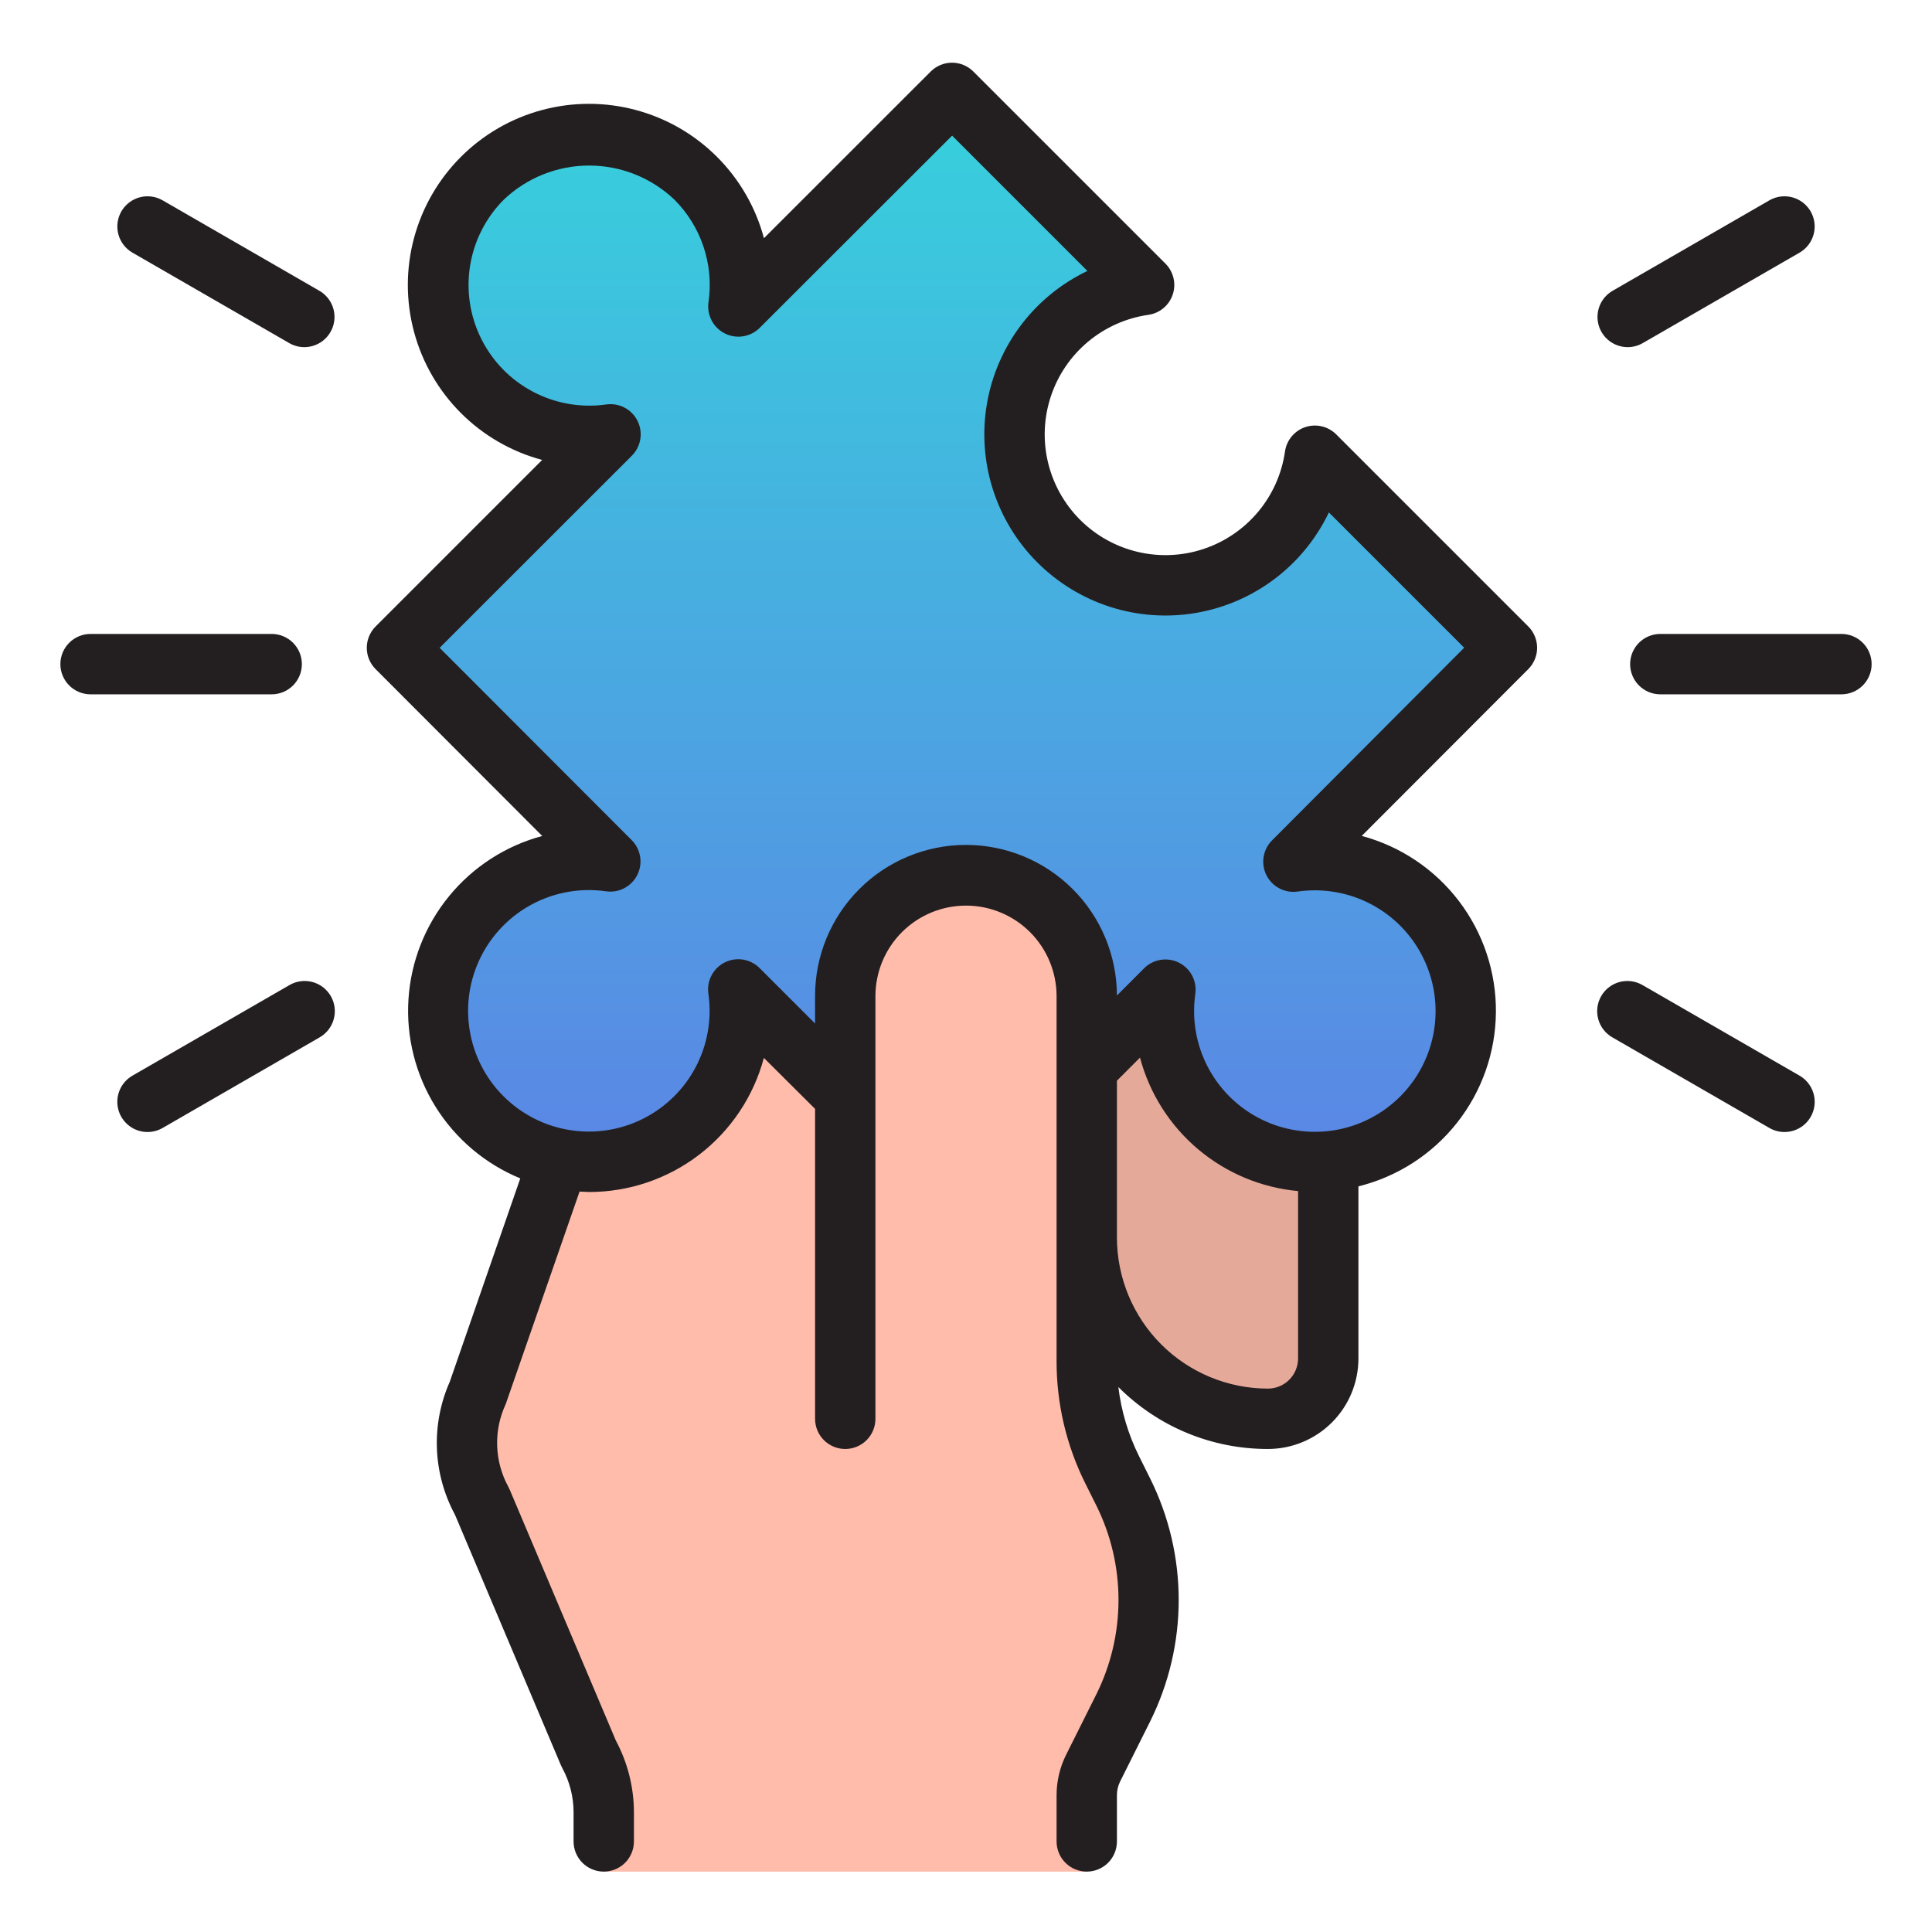 <svg width="100" height="100" viewBox="0 0 100 100" fill="none" xmlns="http://www.w3.org/2000/svg">
<path d="M56.25 71.875V51.831C56.276 50.245 55.715 48.704 54.675 47.507C53.635 46.309 52.188 45.538 50.614 45.342C49.746 45.256 48.869 45.353 48.04 45.627C47.212 45.9 46.45 46.344 45.803 46.93C45.157 47.516 44.64 48.231 44.286 49.029C43.932 49.827 43.75 50.69 43.75 51.562V56.75L38.219 51.218C38.407 52.495 38.274 53.798 37.832 55.01C37.39 56.222 36.653 57.305 35.688 58.161C34.722 59.017 33.559 59.619 32.303 59.913C31.047 60.206 29.737 60.182 28.492 59.843L24.178 72.787C23.701 74.217 23.756 75.77 24.334 77.162L31.25 93.75V96.875H56.25V92.187L57.697 89.293C58.712 87.262 59.273 85.034 59.339 82.765C59.406 80.495 58.977 78.238 58.083 76.151L56.25 71.875Z" fill="#FFBCAB"/>
<path d="M60.328 51.219L59.984 51.562H60.297C60.312 51.448 60.312 51.333 60.328 51.219Z" fill="#57A4FF"/>
<path d="M62.531 57.844C61.717 57.028 61.093 56.041 60.707 54.955C60.321 53.868 60.181 52.709 60.298 51.562H59.986L56.25 55.297V65.625C56.25 67.697 57.073 69.684 58.538 71.149C60.003 72.614 61.99 73.438 64.062 73.438H65.625C66.454 73.438 67.249 73.108 67.835 72.522C68.421 71.936 68.75 71.141 68.75 70.312V60.062C67.614 60.173 66.468 60.031 65.393 59.647C64.318 59.264 63.341 58.648 62.531 57.844Z" fill="#E5A99A"/>
<path d="M66.953 44.593L78 33.53L68.062 23.593C67.82 25.268 67.042 26.819 65.844 28.015C64.369 29.46 62.386 30.27 60.32 30.27C58.255 30.27 56.272 29.46 54.797 28.015C53.772 26.987 53.054 25.695 52.721 24.283C52.389 22.871 52.456 21.394 52.914 20.017C53.373 18.641 54.206 17.419 55.319 16.489C56.432 15.558 57.783 14.956 59.219 14.749L49.281 4.812L38.219 15.858C38.452 14.235 38.167 12.579 37.407 11.127C36.646 9.674 35.447 8.497 33.981 7.763C32.514 7.029 30.854 6.776 29.235 7.038C27.616 7.301 26.121 8.066 24.961 9.226C23.801 10.385 23.036 11.88 22.774 13.499C22.511 15.118 22.765 16.779 23.498 18.245C24.232 19.712 25.409 20.911 26.862 21.671C28.315 22.432 29.97 22.716 31.594 22.483L20.547 33.53L31.594 44.593C29.97 44.36 28.315 44.644 26.862 45.405C25.409 46.165 24.232 47.364 23.498 48.831C22.765 50.297 22.511 51.958 22.774 53.577C23.036 55.196 23.801 56.691 24.961 57.85C26.121 59.01 27.616 59.776 29.235 60.038C30.854 60.3 32.514 60.047 33.981 59.313C35.447 58.579 36.646 57.403 37.407 55.95C38.167 54.497 38.452 52.841 38.219 51.218L43.75 56.749V51.562C43.75 49.904 44.408 48.314 45.581 47.142C46.753 45.97 48.342 45.312 50 45.312C51.658 45.312 53.247 45.97 54.419 47.142C55.592 48.314 56.25 49.904 56.25 51.562V55.296L60.328 51.218C60.096 52.841 60.38 54.497 61.14 55.95C61.901 57.403 63.099 58.579 64.566 59.313C66.033 60.047 67.693 60.3 69.312 60.038C70.931 59.776 72.426 59.01 73.586 57.85C74.746 56.691 75.511 55.196 75.773 53.577C76.036 51.958 75.782 50.297 75.049 48.831C74.315 47.364 73.138 46.165 71.685 45.405C70.232 44.644 68.577 44.36 66.953 44.593Z" fill="url(#paint0_linear)"/>
<path d="M79.105 32.426L69.167 22.488C68.963 22.282 68.704 22.137 68.421 22.069C68.139 22.002 67.843 22.014 67.567 22.105C67.291 22.197 67.046 22.364 66.859 22.587C66.673 22.81 66.552 23.08 66.511 23.368C66.347 24.517 65.866 25.598 65.122 26.489C64.378 27.38 63.401 28.046 62.3 28.413C61.199 28.78 60.017 28.833 58.888 28.566C57.758 28.299 56.725 27.724 55.904 26.903C55.084 26.082 54.508 25.049 54.241 23.92C53.974 22.79 54.028 21.608 54.395 20.507C54.761 19.406 55.428 18.429 56.319 17.685C57.21 16.942 58.29 16.461 59.439 16.296C59.727 16.255 59.998 16.135 60.221 15.948C60.444 15.762 60.61 15.517 60.702 15.241C60.793 14.965 60.806 14.669 60.738 14.386C60.67 14.103 60.525 13.845 60.319 13.64L50.381 3.703C50.088 3.41 49.691 3.245 49.277 3.245C48.862 3.245 48.465 3.41 48.172 3.703L39.542 12.329C39.117 10.739 38.281 9.288 37.118 8.124C35.955 6.959 34.505 6.121 32.915 5.695C31.325 5.268 29.651 5.267 28.061 5.693C26.471 6.118 25.021 6.955 23.857 8.119C22.693 9.283 21.855 10.733 21.429 12.323C21.003 13.913 21.003 15.587 21.43 17.177C21.856 18.767 22.694 20.217 23.858 21.38C25.022 22.544 26.472 23.38 28.062 23.806L19.442 32.426C19.149 32.719 18.985 33.116 18.985 33.531C18.985 33.945 19.149 34.342 19.442 34.635L28.066 43.27C26.173 43.778 24.487 44.867 23.245 46.384C22.003 47.9 21.267 49.768 21.142 51.724C21.017 53.68 21.508 55.627 22.546 57.289C23.584 58.952 25.117 60.247 26.93 60.993L23.281 71.517C22.797 72.609 22.569 73.797 22.615 74.991C22.662 76.185 22.982 77.352 23.55 78.403L29.034 91.371C29.055 91.421 29.078 91.47 29.105 91.517C29.489 92.221 29.689 93.01 29.688 93.812V95.312C29.688 95.726 29.852 96.124 30.145 96.417C30.438 96.71 30.836 96.874 31.25 96.874C31.664 96.874 32.062 96.71 32.355 96.417C32.648 96.124 32.812 95.726 32.812 95.312V93.812C32.811 92.512 32.489 91.233 31.875 90.087L26.389 77.118C26.367 77.065 26.342 77.013 26.314 76.962C25.956 76.308 25.757 75.58 25.733 74.835C25.709 74.09 25.861 73.35 26.177 72.674L29.998 61.675C30.163 61.675 30.323 61.698 30.489 61.698C32.551 61.7 34.556 61.02 36.193 59.765C37.829 58.51 39.005 56.749 39.538 54.757L42.188 57.396V73.437C42.188 73.851 42.352 74.249 42.645 74.542C42.938 74.835 43.336 74.999 43.75 74.999C44.164 74.999 44.562 74.835 44.855 74.542C45.148 74.249 45.312 73.851 45.312 73.437V51.562C45.312 50.319 45.806 49.127 46.685 48.247C47.565 47.368 48.757 46.874 50 46.874C51.243 46.874 52.435 47.368 53.315 48.247C54.194 49.127 54.688 50.319 54.688 51.562V70.485C54.69 72.668 55.198 74.821 56.172 76.775L56.744 77.921C57.5 79.441 57.893 81.115 57.893 82.812C57.893 84.509 57.5 86.183 56.744 87.703L55.181 90.828C54.857 91.479 54.688 92.197 54.688 92.924V95.312C54.688 95.726 54.852 96.124 55.145 96.417C55.438 96.71 55.836 96.874 56.25 96.874C56.664 96.874 57.062 96.71 57.355 96.417C57.648 96.124 57.812 95.726 57.812 95.312V92.924C57.811 92.683 57.864 92.444 57.969 92.226L59.531 89.101C60.503 87.147 61.009 84.995 61.009 82.813C61.009 80.631 60.503 78.478 59.531 76.525L58.959 75.378C58.399 74.252 58.036 73.04 57.886 71.792C58.901 72.81 60.107 73.618 61.435 74.168C62.763 74.719 64.187 75.001 65.625 74.999C66.868 74.999 68.061 74.506 68.94 73.626C69.819 72.748 70.312 71.555 70.312 70.312V61.406C72.329 60.907 74.123 59.751 75.411 58.121C76.699 56.492 77.409 54.48 77.428 52.402C77.448 50.325 76.776 48.3 75.519 46.646C74.261 44.992 72.49 43.803 70.483 43.267L79.105 34.632C79.397 34.339 79.561 33.943 79.561 33.529C79.561 33.116 79.397 32.719 79.105 32.426ZM65.625 71.874C63.554 71.872 61.568 71.048 60.103 69.584C58.639 68.119 57.815 66.133 57.812 64.062V55.937L59.006 54.743C59.499 56.594 60.547 58.248 62.011 59.483C63.474 60.718 65.281 61.474 67.188 61.65V70.312C67.188 70.726 67.023 71.124 66.73 71.417C66.437 71.71 66.039 71.874 65.625 71.874ZM65.849 43.489C65.614 43.72 65.459 44.02 65.405 44.346C65.352 44.671 65.402 45.005 65.55 45.3C65.698 45.595 65.935 45.835 66.228 45.987C66.52 46.139 66.854 46.194 67.18 46.145C68.478 45.961 69.801 46.19 70.962 46.8C72.122 47.409 73.062 48.369 73.647 49.542C74.233 50.715 74.435 52.042 74.225 53.336C74.014 54.63 73.402 55.825 72.475 56.752C71.548 57.68 70.353 58.292 69.059 58.502C67.765 58.712 66.437 58.511 65.264 57.925C64.091 57.34 63.132 56.4 62.522 55.239C61.913 54.078 61.684 52.755 61.867 51.457C61.916 51.131 61.861 50.798 61.709 50.505C61.557 50.213 61.317 49.975 61.022 49.828C60.727 49.68 60.394 49.629 60.068 49.683C59.743 49.736 59.443 49.892 59.211 50.126L57.812 51.528C57.808 49.456 56.98 47.47 55.512 46.008C54.044 44.547 52.055 43.728 49.983 43.732C47.911 43.737 45.925 44.564 44.464 46.033C43.002 47.501 42.183 49.49 42.188 51.562V52.978L39.324 50.114C39.092 49.879 38.792 49.724 38.466 49.67C38.141 49.617 37.807 49.667 37.512 49.815C37.217 49.963 36.977 50.2 36.825 50.493C36.673 50.785 36.618 51.119 36.667 51.445C36.851 52.743 36.622 54.066 36.012 55.227C35.403 56.387 34.443 57.327 33.27 57.913C32.097 58.498 30.77 58.7 29.476 58.49C28.182 58.279 26.986 57.667 26.059 56.74C25.132 55.813 24.52 54.618 24.31 53.324C24.099 52.03 24.301 50.702 24.887 49.529C25.473 48.356 26.412 47.397 27.573 46.787C28.733 46.178 30.057 45.949 31.355 46.132C31.681 46.182 32.014 46.127 32.307 45.975C32.6 45.824 32.838 45.583 32.986 45.288C33.134 44.993 33.185 44.659 33.131 44.334C33.078 44.008 32.922 43.708 32.688 43.476L22.755 33.531L32.699 23.593C32.933 23.361 33.088 23.061 33.142 22.736C33.195 22.411 33.145 22.077 32.997 21.782C32.849 21.487 32.612 21.247 32.319 21.095C32.026 20.943 31.693 20.888 31.367 20.937C30.071 21.118 28.75 20.888 27.592 20.278C26.433 19.669 25.495 18.711 24.911 17.54C24.326 16.369 24.123 15.043 24.332 13.751C24.541 12.459 25.15 11.264 26.073 10.337C27.265 9.202 28.847 8.569 30.492 8.569C32.138 8.569 33.72 9.202 34.911 10.337C35.595 11.023 36.11 11.858 36.416 12.776C36.722 13.695 36.81 14.672 36.673 15.631C36.624 15.957 36.68 16.29 36.831 16.583C36.983 16.875 37.224 17.113 37.519 17.26C37.813 17.408 38.147 17.459 38.472 17.405C38.798 17.352 39.098 17.197 39.33 16.962L49.281 7.021L56.283 14.024C54.929 14.671 53.751 15.633 52.846 16.829C51.941 18.025 51.337 19.421 51.083 20.899C50.83 22.377 50.934 23.895 51.389 25.324C51.843 26.753 52.633 28.053 53.694 29.113C54.755 30.174 56.054 30.964 57.483 31.419C58.913 31.873 60.43 31.978 61.908 31.724C63.387 31.471 64.782 30.866 65.979 29.961C67.175 29.056 68.136 27.878 68.783 26.524L75.786 33.526L65.849 43.489Z" fill="#231F20"/>
<path d="M95.312 35.938H85.938C85.523 35.938 85.126 35.773 84.833 35.48C84.54 35.187 84.375 34.789 84.375 34.375C84.375 33.961 84.54 33.563 84.833 33.27C85.126 32.977 85.523 32.812 85.938 32.812H95.312C95.727 32.812 96.124 32.977 96.417 33.27C96.71 33.563 96.875 33.961 96.875 34.375C96.875 34.789 96.71 35.187 96.417 35.48C96.124 35.773 95.727 35.938 95.312 35.938Z" fill="#231F20"/>
<path d="M84.249 17.968C83.904 17.968 83.57 17.854 83.297 17.645C83.025 17.435 82.828 17.142 82.739 16.809C82.65 16.477 82.673 16.125 82.805 15.807C82.937 15.489 83.169 15.224 83.467 15.052L91.592 10.364C91.951 10.16 92.376 10.107 92.774 10.215C93.172 10.323 93.511 10.584 93.718 10.941C93.924 11.299 93.981 11.723 93.875 12.122C93.77 12.521 93.511 12.862 93.155 13.071L85.03 17.758C84.792 17.896 84.523 17.968 84.249 17.968Z" fill="#231F20"/>
<path d="M92.366 58.593C92.091 58.594 91.822 58.521 91.584 58.384L83.459 53.696C83.28 53.594 83.123 53.458 82.997 53.295C82.87 53.132 82.778 52.946 82.724 52.747C82.67 52.548 82.656 52.341 82.682 52.136C82.709 51.932 82.775 51.735 82.878 51.557C82.981 51.378 83.119 51.222 83.282 51.097C83.446 50.971 83.633 50.88 83.832 50.827C84.031 50.775 84.239 50.762 84.443 50.79C84.647 50.818 84.844 50.886 85.022 50.99L93.147 55.677C93.445 55.849 93.677 56.115 93.809 56.433C93.941 56.75 93.964 57.103 93.875 57.435C93.786 57.767 93.59 58.061 93.317 58.27C93.044 58.48 92.71 58.593 92.366 58.593Z" fill="#231F20"/>
<path d="M14.062 35.938H4.688C4.273 35.938 3.876 35.773 3.583 35.48C3.29 35.187 3.125 34.789 3.125 34.375C3.125 33.961 3.29 33.563 3.583 33.27C3.876 32.977 4.273 32.812 4.688 32.812H14.062C14.477 32.812 14.874 32.977 15.167 33.27C15.46 33.563 15.625 33.961 15.625 34.375C15.625 34.789 15.46 35.187 15.167 35.48C14.874 35.773 14.477 35.938 14.062 35.938Z" fill="#231F20"/>
<path d="M15.752 17.968C15.477 17.968 15.208 17.896 14.97 17.758L6.845 13.071C6.489 12.862 6.23 12.521 6.125 12.122C6.019 11.723 6.076 11.299 6.282 10.941C6.489 10.584 6.828 10.323 7.226 10.215C7.624 10.107 8.049 10.16 8.408 10.364L16.533 15.052C16.831 15.224 17.063 15.489 17.195 15.807C17.327 16.125 17.35 16.477 17.261 16.809C17.172 17.142 16.976 17.435 16.703 17.645C16.43 17.854 16.096 17.968 15.752 17.968Z" fill="#231F20"/>
<path d="M7.634 58.593C7.29 58.593 6.956 58.48 6.683 58.27C6.41 58.061 6.214 57.767 6.125 57.435C6.036 57.103 6.059 56.75 6.191 56.433C6.322 56.115 6.555 55.849 6.853 55.677L14.978 50.99C15.156 50.886 15.352 50.818 15.557 50.79C15.761 50.762 15.969 50.775 16.168 50.827C16.367 50.88 16.554 50.971 16.718 51.097C16.881 51.222 17.018 51.378 17.122 51.557C17.224 51.735 17.291 51.932 17.318 52.136C17.344 52.341 17.33 52.548 17.276 52.747C17.222 52.946 17.13 53.132 17.003 53.295C16.877 53.458 16.72 53.594 16.541 53.696L8.416 58.384C8.178 58.521 7.909 58.594 7.634 58.593Z" fill="#231F20"/>
<defs>
<linearGradient id="paint0_linear" x1="49.273" y1="4.812" x2="49.273" y2="60.139" gradientUnits="userSpaceOnUse">
<stop stop-color="#36D1DC"/>
<stop offset="1" stop-color="#5B86E5"/>
</linearGradient>
</defs>
</svg>
